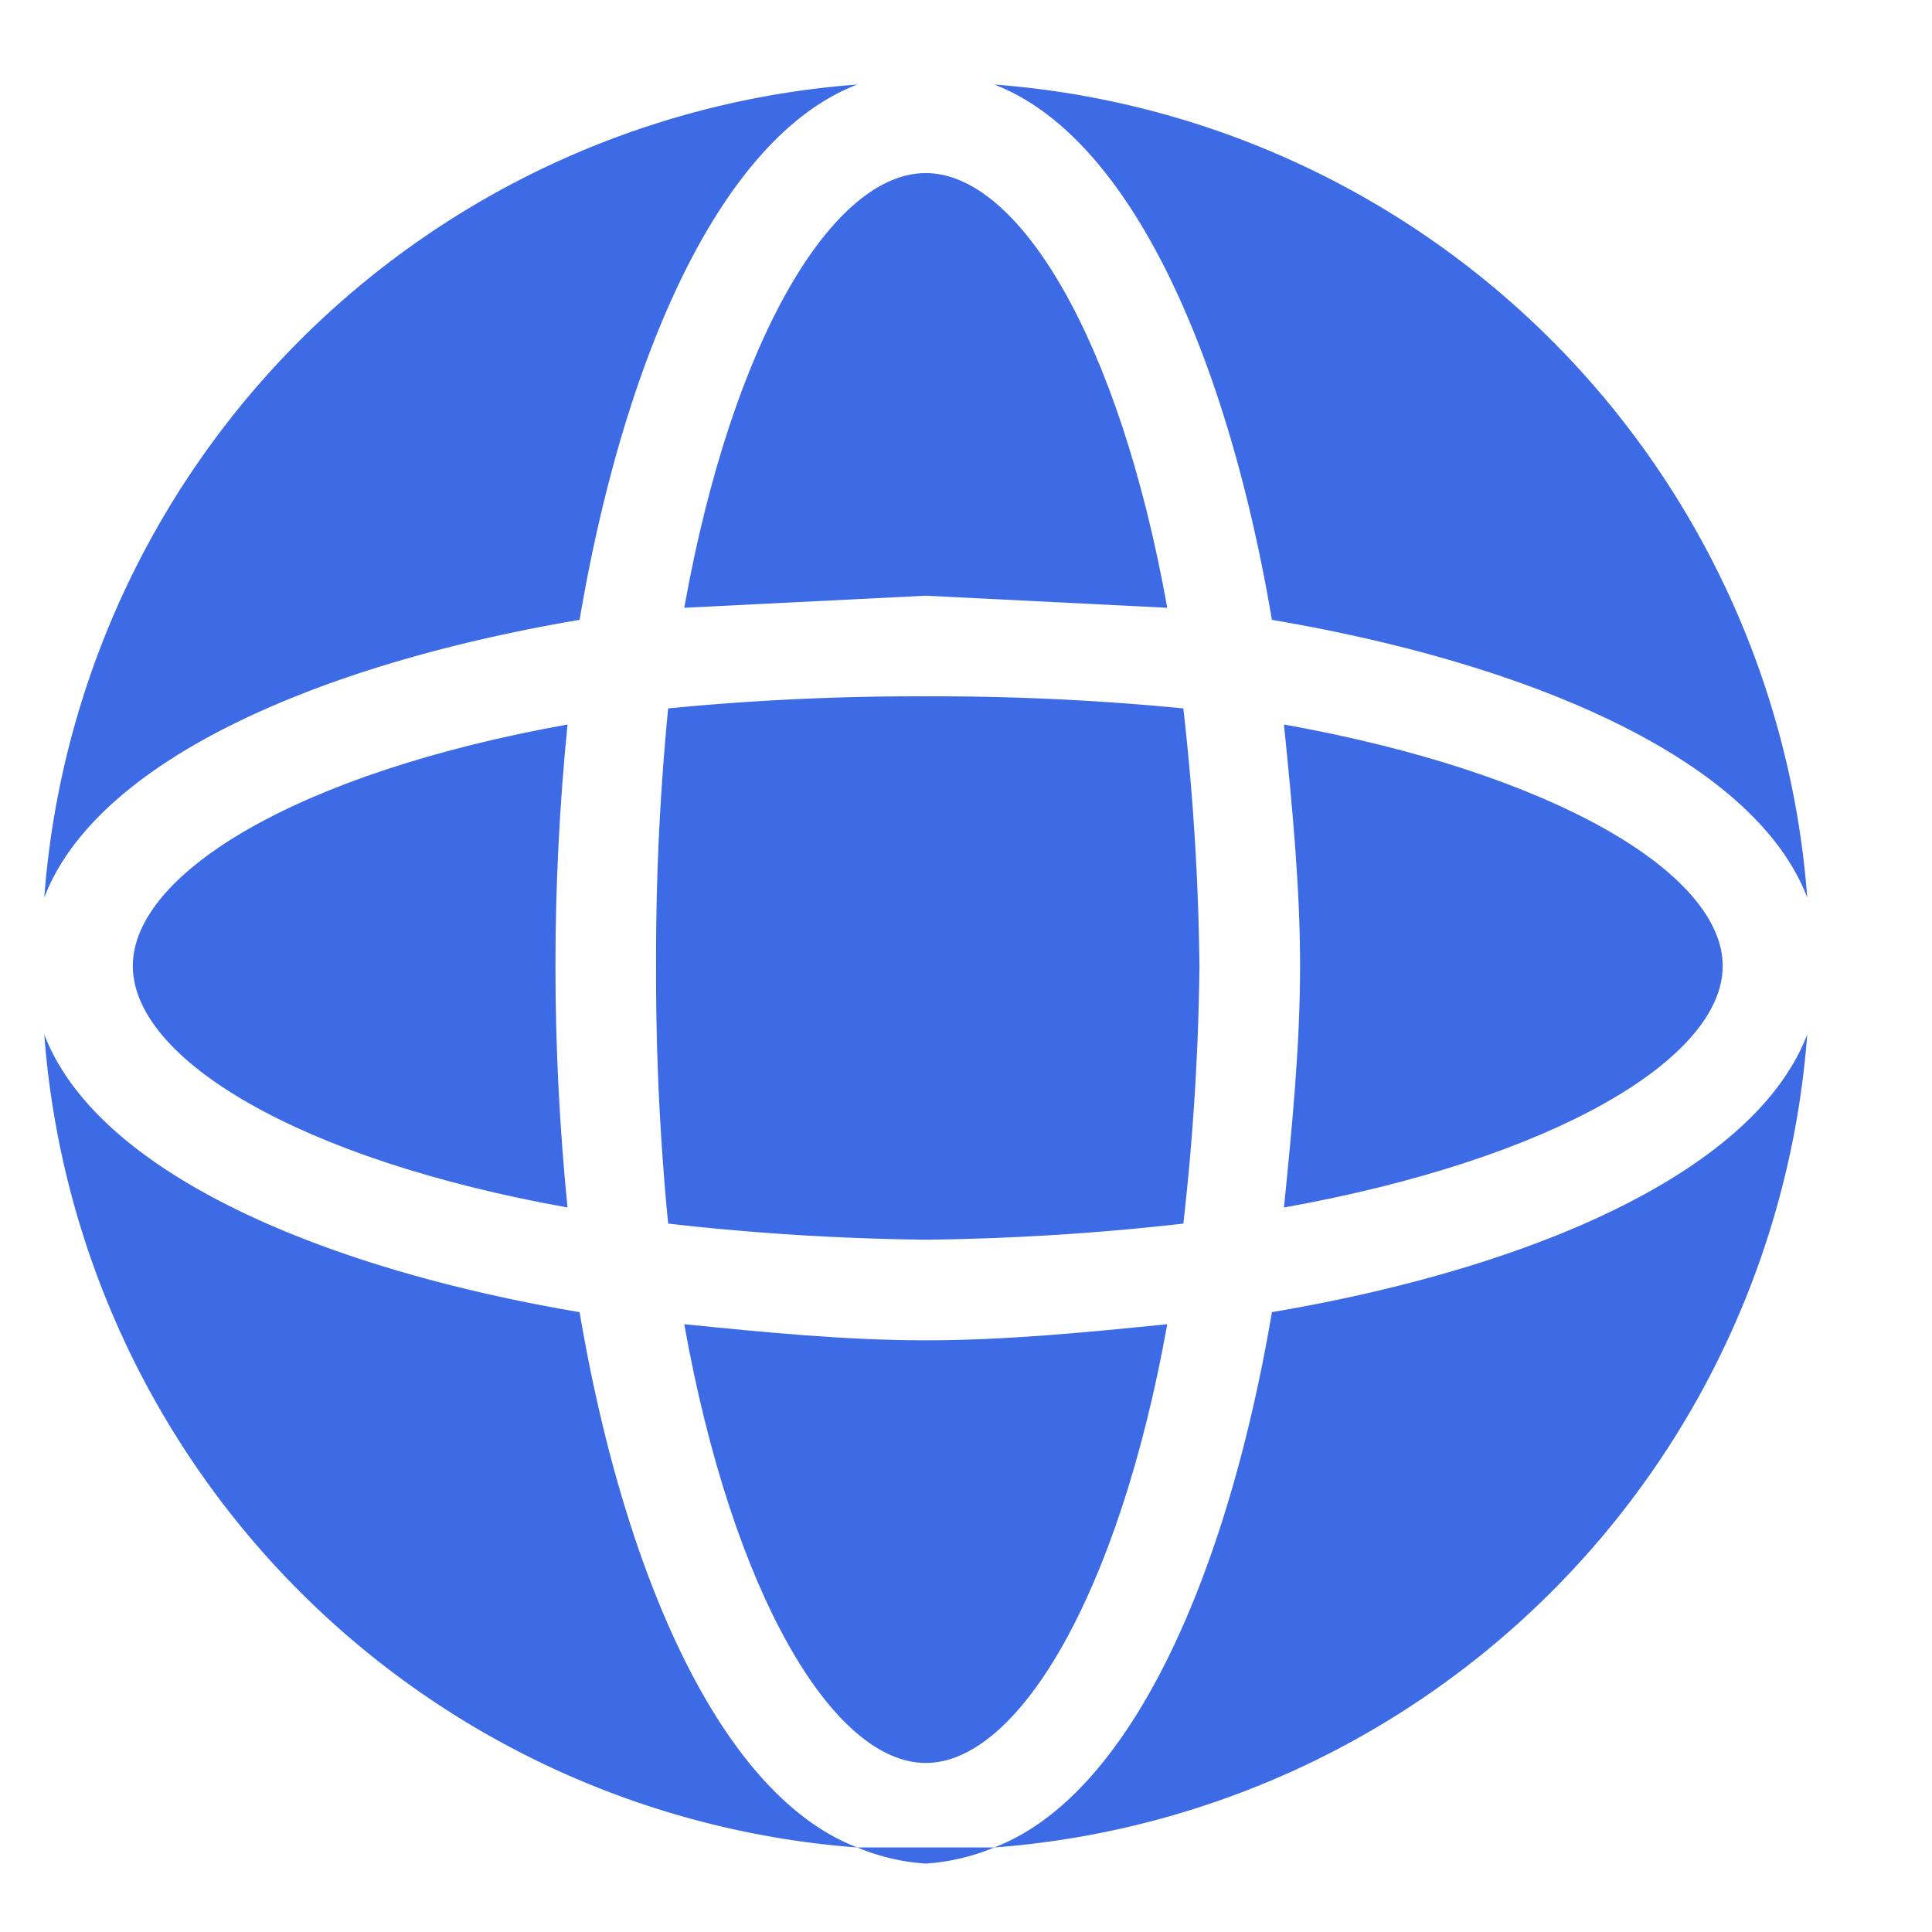 <svg id="图层_1" data-name="图层 1" xmlns="http://www.w3.org/2000/svg" viewBox="0 0 48 48"><title>network</title><path d="M3.3,24c0,2.3,4.1,4.8,10.8,6q-.3-3-.3-6t.3-6C7.4,19.2,3.3,21.7,3.3,24Z" fill="#3d6be5"/><path d="M42.8,24c0-2.3-4.2-4.8-10.9-6,.2,2,.4,4,.4,6s-.2,4-.4,6C38.6,28.8,42.8,26.3,42.8,24Z" fill="#3d6be5"/><path d="M14.4,32.6c-6.5-1.1-12-3.5-13.3-6.9A21.9,21.9,0,0,0,21.3,45.9C17.9,44.6,15.5,39.1,14.4,32.6Z" fill="#3d6be5"/><path d="M29,15.1C27.8,8.4,25.3,4.3,23,4.3s-4.8,4.1-6,10.8l6-.3Z" fill="#3d6be5"/><path d="M31.6,15.4c6.5,1.1,12,3.5,13.3,6.9A21.9,21.9,0,0,0,24.7,2.1C28.1,3.4,30.5,8.9,31.6,15.4Z" fill="#3d6be5"/><path d="M14.4,15.4c1.1-6.5,3.5-12,6.9-13.3A21.9,21.9,0,0,0,1.1,22.3C2.4,18.9,7.9,16.5,14.4,15.4Z" fill="#3d6be5"/><path d="M29.4,30.4a62.8,62.8,0,0,0,.4-6.4,62.8,62.8,0,0,0-.4-6.4,64,64,0,0,0-6.4-.3,64,64,0,0,0-6.4.3,64,64,0,0,0-.3,6.4,64,64,0,0,0,.3,6.4,62.8,62.8,0,0,0,6.4.4A62.8,62.8,0,0,0,29.4,30.4Z" fill="#3d6be5"/><path d="M44.9,25.7c-1.3,3.4-6.8,5.8-13.3,6.9-1.1,6.5-3.5,12-6.9,13.3A21.9,21.9,0,0,0,44.9,25.7Z" fill="#3d6be5"/><path d="M23,33.3c-2,0-4-.2-6-.4,1.2,6.7,3.7,10.9,6,10.9s4.8-4.2,6-10.9C27,33.1,25,33.3,23,33.3Z" fill="#3d6be5"/><path d="M21.3,45.9a5.3,5.3,0,0,0,1.7.4,5.3,5.3,0,0,0,1.7-.4H21.3Z" fill="#3d6be5"/></svg>